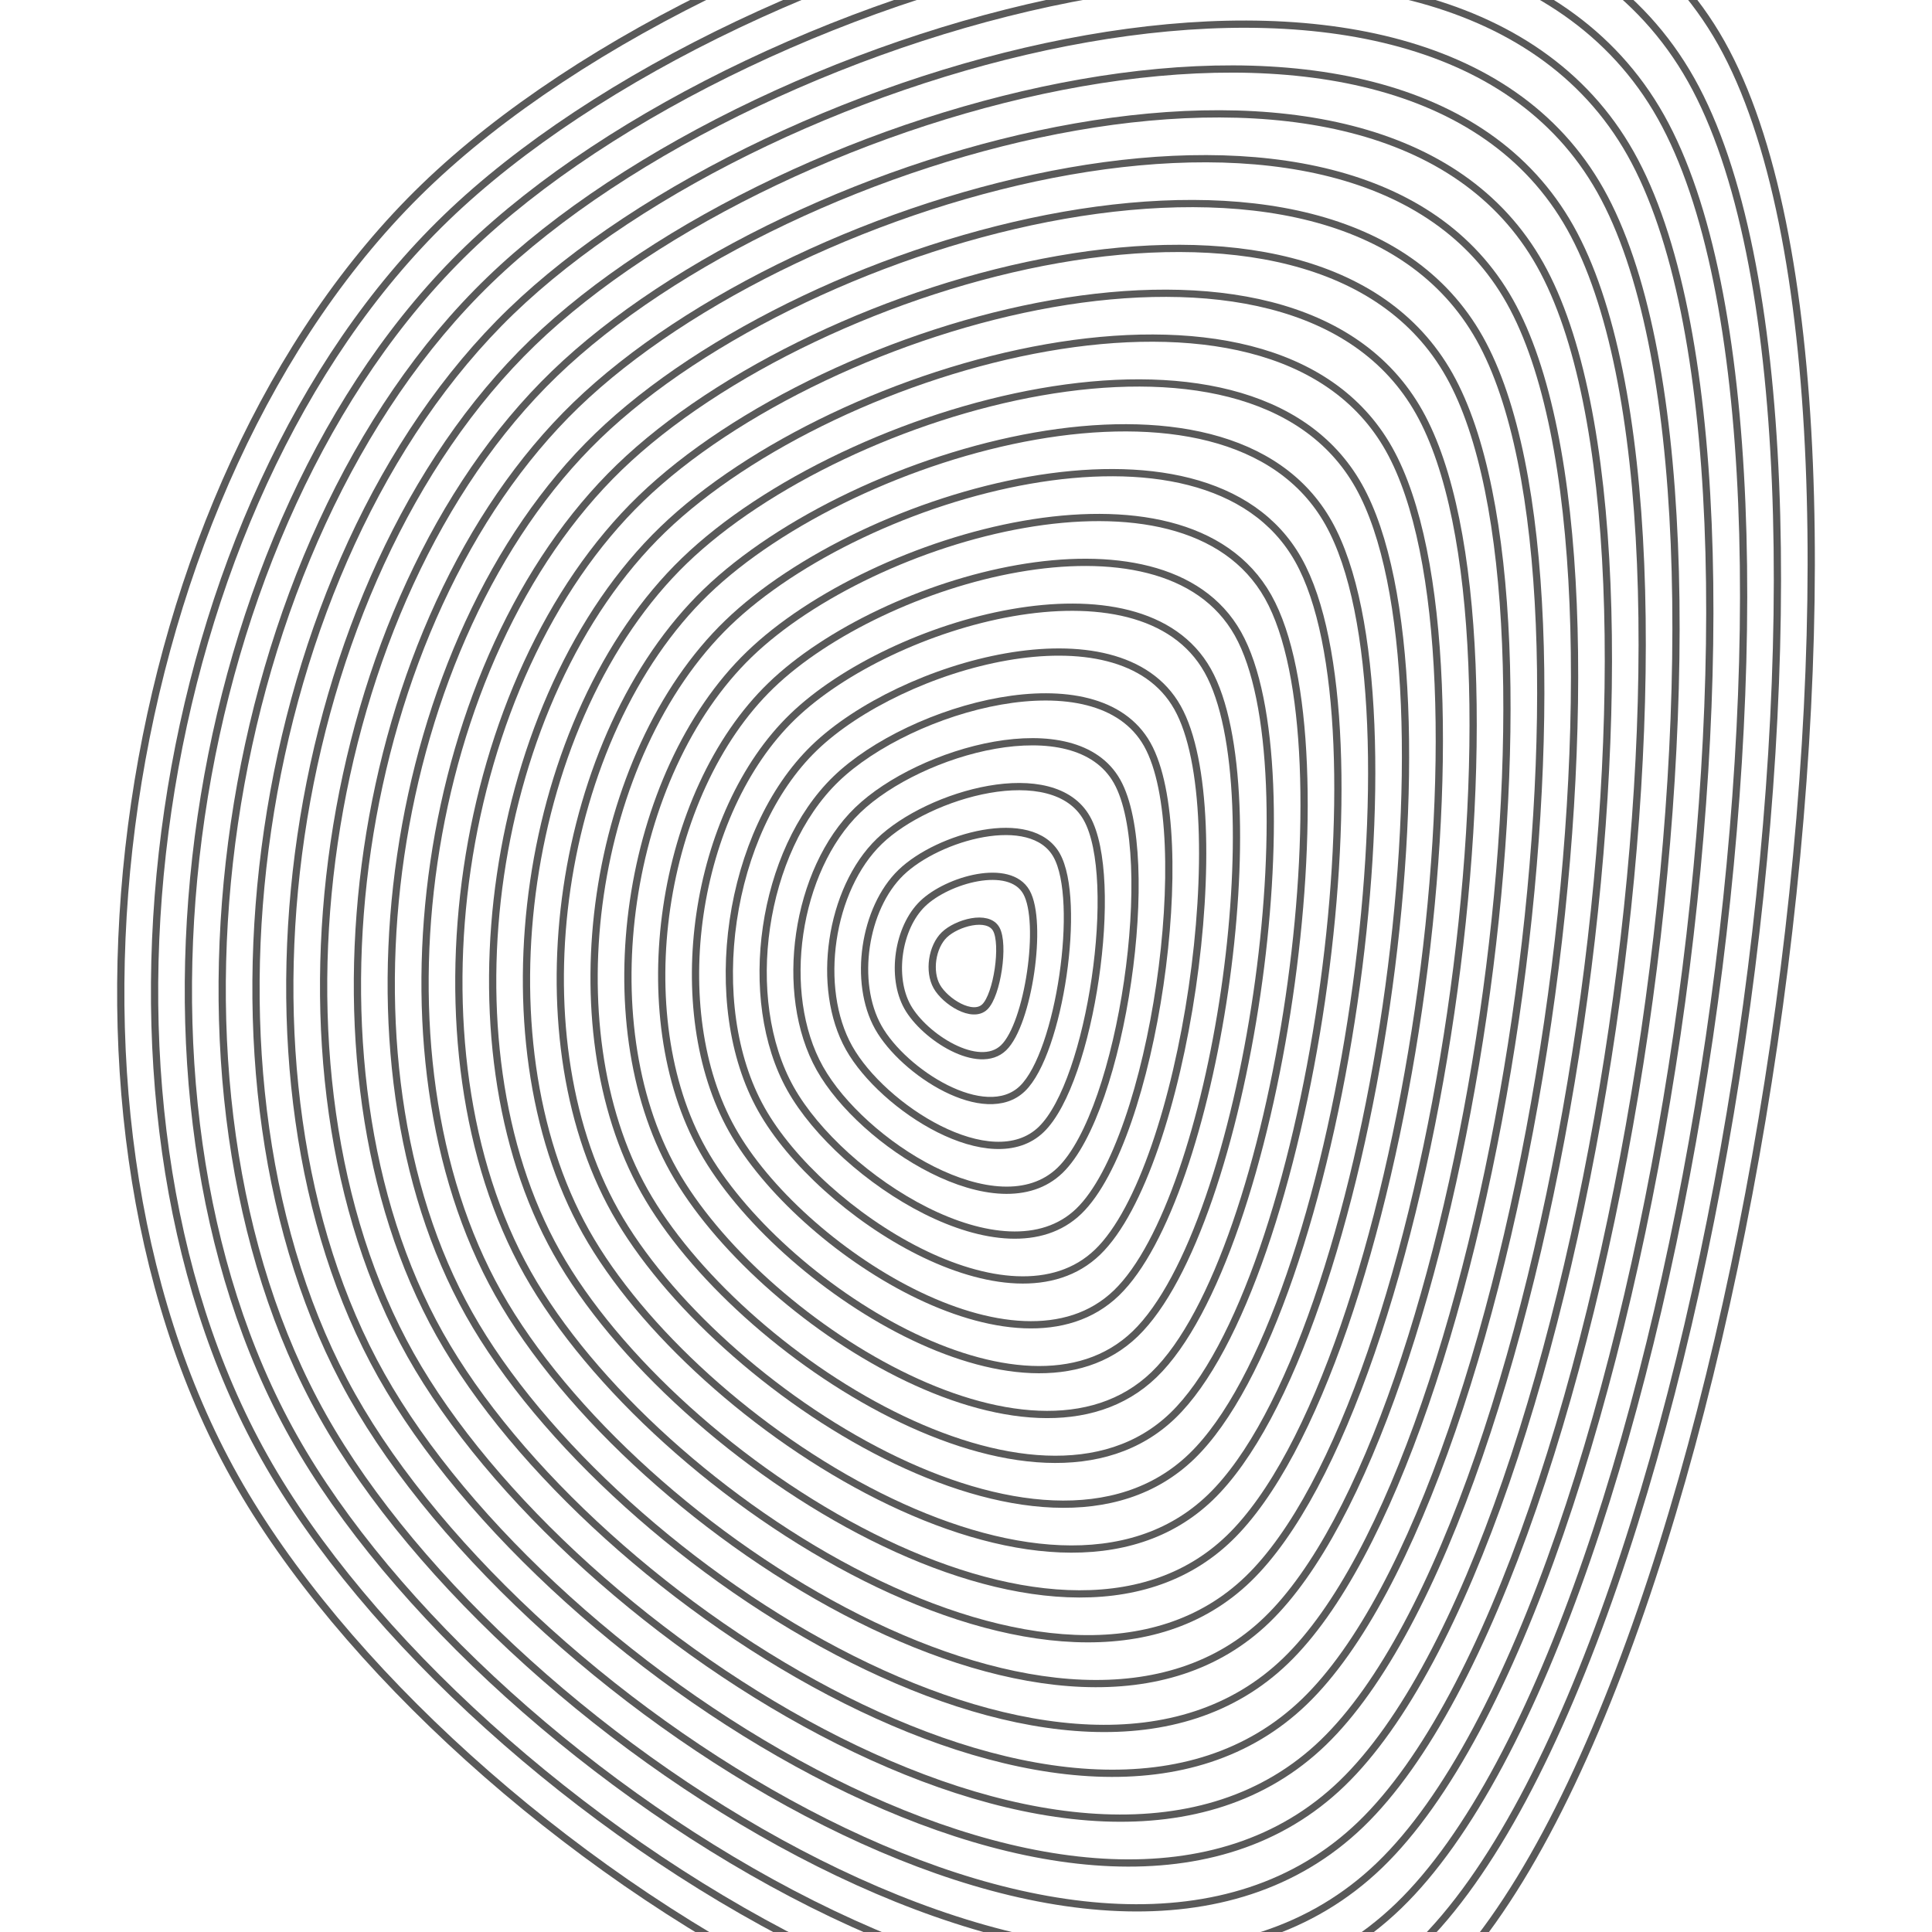<svg xmlns="http://www.w3.org/2000/svg" version="1.1" xmlns:xlink="http://www.w3.org/1999/xlink" xmlns:svgjs="http://svgjs.dev/svgjs" viewBox="0 0 800 800" opacity="0.65"><defs><linearGradient x1="50%" y1="0%" x2="50%" y2="100%" id="uundulate-grad"><stop stop-color="hsl(30, 100%, 50%)" stop-opacity="1" offset="45%"></stop><stop stop-color="hsl(138, 100%, 70%)" stop-opacity="1" offset="100%"></stop></linearGradient></defs><g stroke-width="3" stroke="url(#uundulate-grad)" fill="none"><path d="M712.773 17.802C800.053 173.164 722.911 699.266 594.703 823.031C466.495 946.796 184.654 767.238 97.374 611.875C10.094 456.513 47.551 201.058 175.759 77.292C303.967 -46.473 625.493 -137.561 712.773 17.802C800.053 173.164 722.911 699.266 594.703 823.031 "></path><path d="M700.262 33.089C784.051 182.237 709.995 687.295 586.915 806.11C463.835 924.925 193.268 752.548 109.479 603.4C25.69 454.253 61.649 209.015 184.729 90.201C307.809 -28.614 616.474 -116.058 700.262 33.089C784.051 182.237 709.995 687.295 586.915 806.11 "></path><path d="M687.751 48.377C768.049 191.311 697.078 675.324 579.127 789.189C461.175 903.053 201.881 737.859 121.584 594.925C41.286 451.992 75.747 216.973 193.699 103.109C311.65 -10.755 607.454 -94.556 687.751 48.377C768.049 191.311 697.078 675.324 579.127 789.189 "></path><path d="M675.241 63.665C752.047 200.384 684.162 663.354 571.339 772.267C458.516 881.181 210.495 723.169 133.689 586.45C56.883 449.732 89.845 224.931 202.668 116.017C315.491 7.104 598.434 -73.053 675.241 63.665C752.047 200.384 684.162 663.354 571.339 772.267 "></path><path d="M662.73 78.953C736.045 209.458 671.246 651.383 563.551 755.346C455.856 859.309 219.109 708.48 145.794 577.975C72.479 447.471 103.943 232.889 211.638 128.926C319.333 24.963 589.414 -51.551 662.73 78.953C736.045 209.458 671.246 651.383 563.551 755.346 "></path><path d="M650.219 94.241C720.043 218.531 658.329 639.413 555.763 738.425C453.196 837.437 227.723 693.79 157.899 569.5C88.075 445.21 118.041 240.846 220.607 141.834C323.174 42.822 580.395 -30.049 650.219 94.241C720.043 218.531 658.329 639.413 555.763 738.425 "></path><path d="M637.708 109.529C704.04 227.604 645.413 627.442 547.974 721.504C450.536 815.565 236.337 679.101 170.004 561.025C103.671 442.95 132.139 248.804 229.577 154.742C327.015 60.681 571.375 -8.546 637.708 109.529C704.04 227.604 645.413 627.442 547.974 721.504 "></path><path d="M625.197 124.817C688.038 236.678 632.496 615.471 540.186 704.582C447.876 793.693 244.951 664.411 182.109 552.55C119.268 440.689 146.237 256.762 238.547 167.65C330.857 78.539 562.355 12.956 625.197 124.817C688.038 236.678 632.496 615.471 540.186 704.582 "></path><path d="M612.686 140.105C672.036 245.751 619.58 603.501 532.398 687.661C445.217 771.822 253.565 649.722 194.214 544.075C134.864 438.429 160.335 264.719 247.516 180.559C334.698 96.398 553.335 34.459 612.686 140.105C672.036 245.751 619.58 603.501 532.398 687.661 "></path><path d="M600.175 155.393C656.034 254.825 606.663 591.53 524.61 670.74C442.557 749.95 262.178 635.032 206.319 535.6C150.46 436.168 174.433 272.677 256.486 193.467C338.539 114.257 544.316 55.961 600.175 155.393C656.034 254.825 606.663 591.53 524.61 670.74 "></path><path d="M587.664 170.681C640.032 263.898 593.747 579.559 516.822 653.819C439.897 728.078 270.792 620.343 218.424 527.125C166.056 433.908 188.531 280.635 265.456 206.375C342.38 132.116 535.296 77.464 587.664 170.681C640.032 263.898 593.747 579.559 516.822 653.819 "></path><path d="M575.153 185.969C624.03 272.972 580.83 567.589 509.034 636.897C437.237 706.206 279.406 605.653 230.529 518.65C181.653 431.647 202.629 288.592 274.425 219.284C346.222 149.975 526.276 98.966 575.153 185.969C624.03 272.972 580.83 567.589 509.034 636.897 "></path><path d="M562.642 201.257C608.028 282.045 567.914 555.618 501.246 619.976C434.577 684.334 288.02 590.964 242.634 510.175C197.249 429.387 216.727 296.55 283.395 232.192C350.063 167.834 517.257 120.468 562.642 201.257C608.028 282.045 567.914 555.618 501.246 619.976 "></path><path d="M550.131 216.545C592.026 291.119 554.997 543.648 493.458 603.055C431.918 662.462 296.634 576.274 254.739 501.7C212.845 427.126 230.824 304.508 292.364 245.1C353.904 185.693 508.237 141.971 550.131 216.545C592.026 291.119 554.997 543.648 493.458 603.055 "></path><path d="M537.62 231.833C576.023 300.192 542.081 531.677 485.669 586.134C429.258 640.59 305.248 561.585 266.844 493.225C228.441 424.866 244.922 312.465 301.334 258.009C357.746 203.552 499.217 163.473 537.62 231.833C576.023 300.192 542.081 531.677 485.669 586.134 "></path><path d="M525.109 247.121C560.021 309.266 529.165 519.706 477.881 569.212C426.598 618.719 313.862 546.895 278.95 484.75C244.038 422.605 259.02 320.423 310.304 270.917C361.587 221.411 490.197 184.976 525.109 247.121C560.021 309.266 529.165 519.706 477.881 569.212 "></path><path d="M512.598 262.409C544.019 318.339 516.248 507.736 470.093 552.291C423.938 596.847 322.475 532.206 291.055 476.275C259.634 420.345 273.118 328.381 319.273 283.825C365.428 239.27 481.178 206.478 512.598 262.409C544.019 318.339 516.248 507.736 470.093 552.291 "></path><path d="M500.087 277.697C528.017 327.412 503.332 495.765 462.305 535.37C421.278 574.975 331.089 517.516 303.16 467.8C275.23 418.084 287.216 336.339 328.243 296.734C369.27 257.129 472.158 227.981 500.087 277.697C528.017 327.412 503.332 495.765 462.305 535.37 "></path><path d="M487.577 292.984C512.015 336.486 490.415 483.794 454.517 518.449C418.619 553.103 339.703 502.827 315.265 459.325C290.826 415.824 301.314 344.296 337.213 309.642C373.111 274.988 463.138 249.483 487.577 292.984C512.015 336.486 490.415 483.794 454.517 518.449 "></path><path d="M475.066 308.272C496.013 345.559 477.499 471.824 446.729 501.527C415.959 531.231 348.317 488.137 327.37 450.85C306.423 413.563 315.412 352.254 346.182 322.55C376.952 292.846 454.118 270.985 475.066 308.272C496.013 345.559 477.499 471.824 446.729 501.527 "></path><path d="M462.555 323.56C480.011 354.633 464.582 459.853 438.941 484.606C413.299 509.359 356.931 473.448 339.475 442.375C322.019 411.303 329.51 360.212 355.152 335.458C380.794 310.705 445.099 292.488 462.555 323.56C480.011 354.633 464.582 459.853 438.941 484.606 "></path><path d="M450.044 338.848C464.009 363.706 451.666 447.883 431.152 467.685C410.639 487.487 365.545 458.758 351.58 433.9C337.615 409.042 343.608 368.169 364.121 348.367C384.635 328.564 436.079 313.99 450.044 338.848C464.009 363.706 451.666 447.883 431.152 467.685 "></path><path d="M437.533 354.136C448.006 372.78 438.749 435.912 423.364 450.764C407.979 465.616 374.158 444.069 363.685 425.425C353.211 406.782 357.706 376.127 373.091 361.275C388.476 346.423 427.059 335.493 437.533 354.136C448.006 372.78 438.749 435.912 423.364 450.764 "></path><path d="M425.022 369.424C432.004 381.853 425.833 423.941 415.576 433.842C405.32 443.744 382.772 429.379 375.79 416.95C368.808 404.521 371.804 384.085 382.061 374.183C392.317 364.282 418.039 356.995 425.022 369.424C432.004 381.853 425.833 423.941 415.576 433.842 "></path><path d="M412.511 384.712C416.002 390.927 412.916 411.971 407.788 416.921C402.66 421.872 391.386 414.69 387.895 408.475C384.404 402.261 385.902 392.042 391.03 387.092C396.159 382.141 409.02 378.498 412.511 384.712C416.002 390.927 412.916 411.971 407.788 416.921 "></path></g></svg>